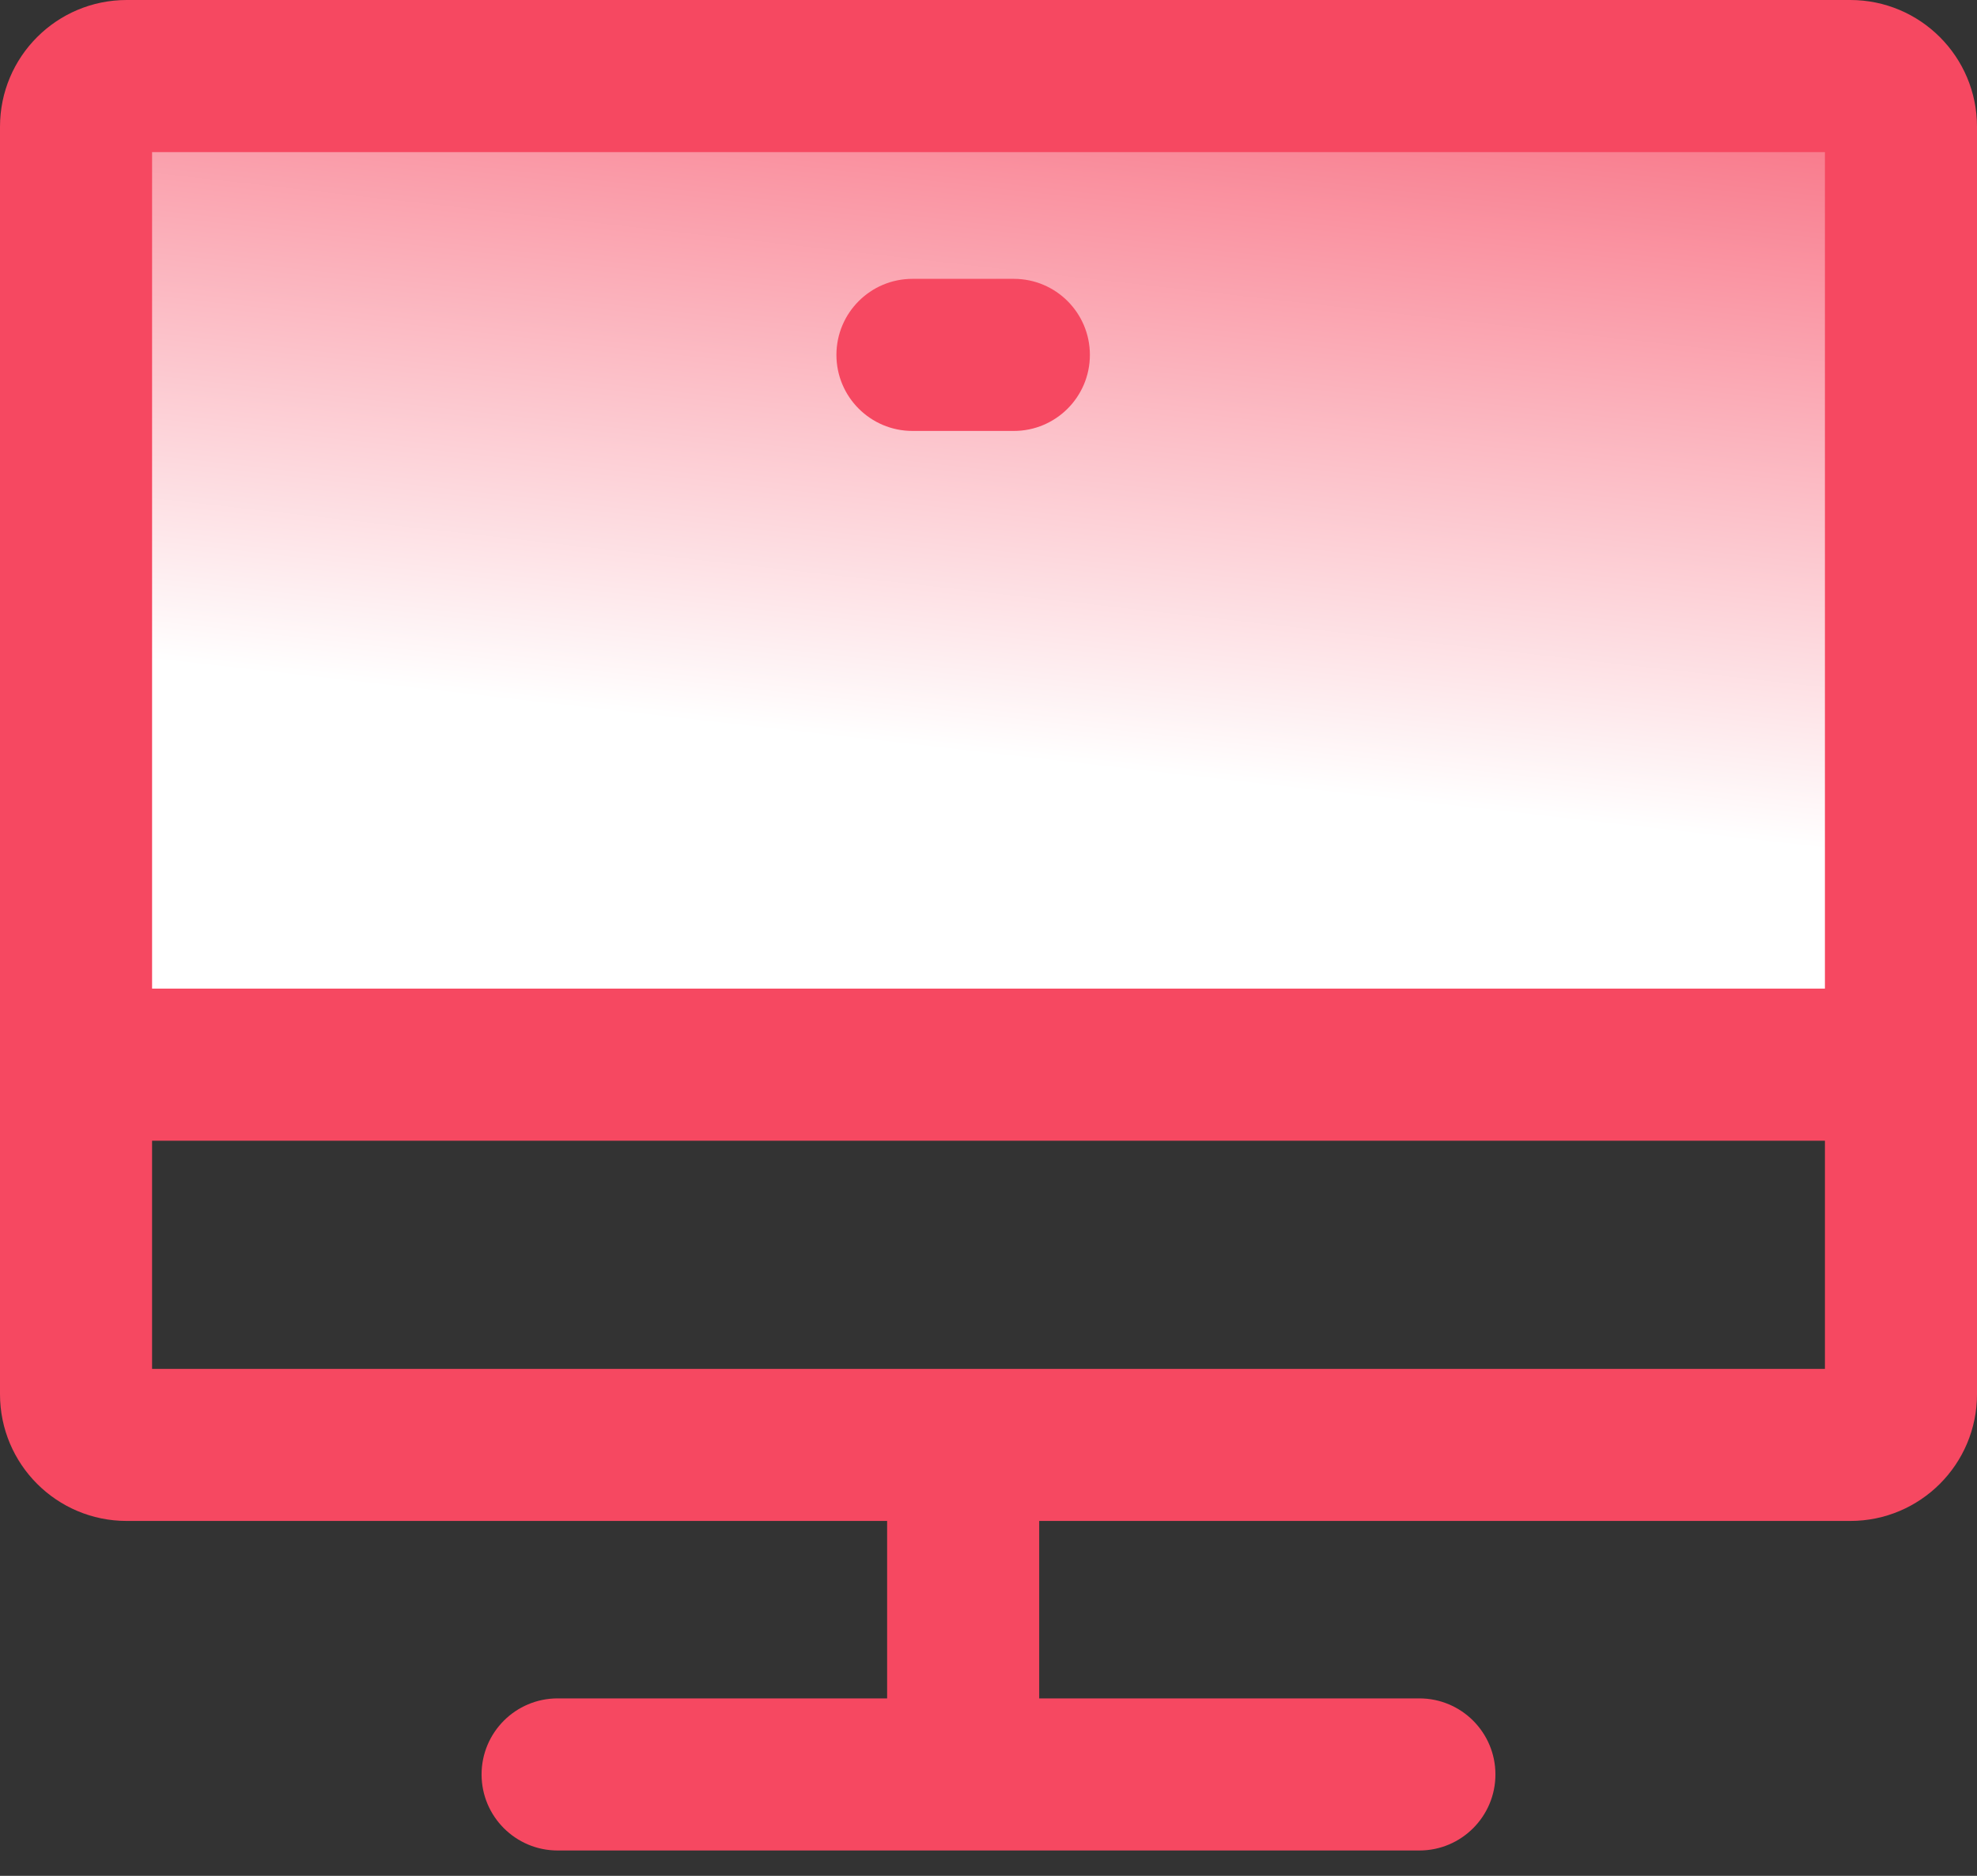 <svg width="39" height="37" viewBox="0 0 39 37" fill="none" xmlns="http://www.w3.org/2000/svg">
<rect x="0" y="0" width="39" height="37" fill="#333333" stroke="none"/>
<rect x="2" y="2.193" width="35" height="18" fill="url(#paint0_linear)"/>
<path fill-rule="evenodd" clip-rule="evenodd" d="M0 2.5C0 1.119 1.119 0 2.5 0H36.5C37.881 0 39 1.119 39 2.5V27.5C39 28.881 37.881 30 36.5 30H20.5V33.5H28C28.828 33.5 29.5 34.172 29.5 35C29.5 35.828 28.828 36.5 28 36.5H11C10.172 36.5 9.5 35.828 9.5 35C9.5 34.172 10.172 33.5 11 33.5H17.5V30H2.5C1.119 30 0 28.881 0 27.5V2.5ZM3 3V19.5H36V3H3ZM3 27V22.5H36V27H3ZM18 5.5C17.172 5.5 16.5 6.172 16.5 7C16.5 7.828 17.172 8.5 18 8.5H20C20.828 8.5 21.5 7.828 21.5 7C21.5 6.172 20.828 5.5 20 5.5H18Z" fill="#F64861"/>
<defs>
<linearGradient id="paint0_linear" x1="22.323" y1="-4.029" x2="20.172" y2="14.975" gradientUnits="userSpaceOnUse">
<stop stop-color="#F64860"/>
<stop offset="1" stop-color="white"/>
</linearGradient>
</defs>
</svg>
